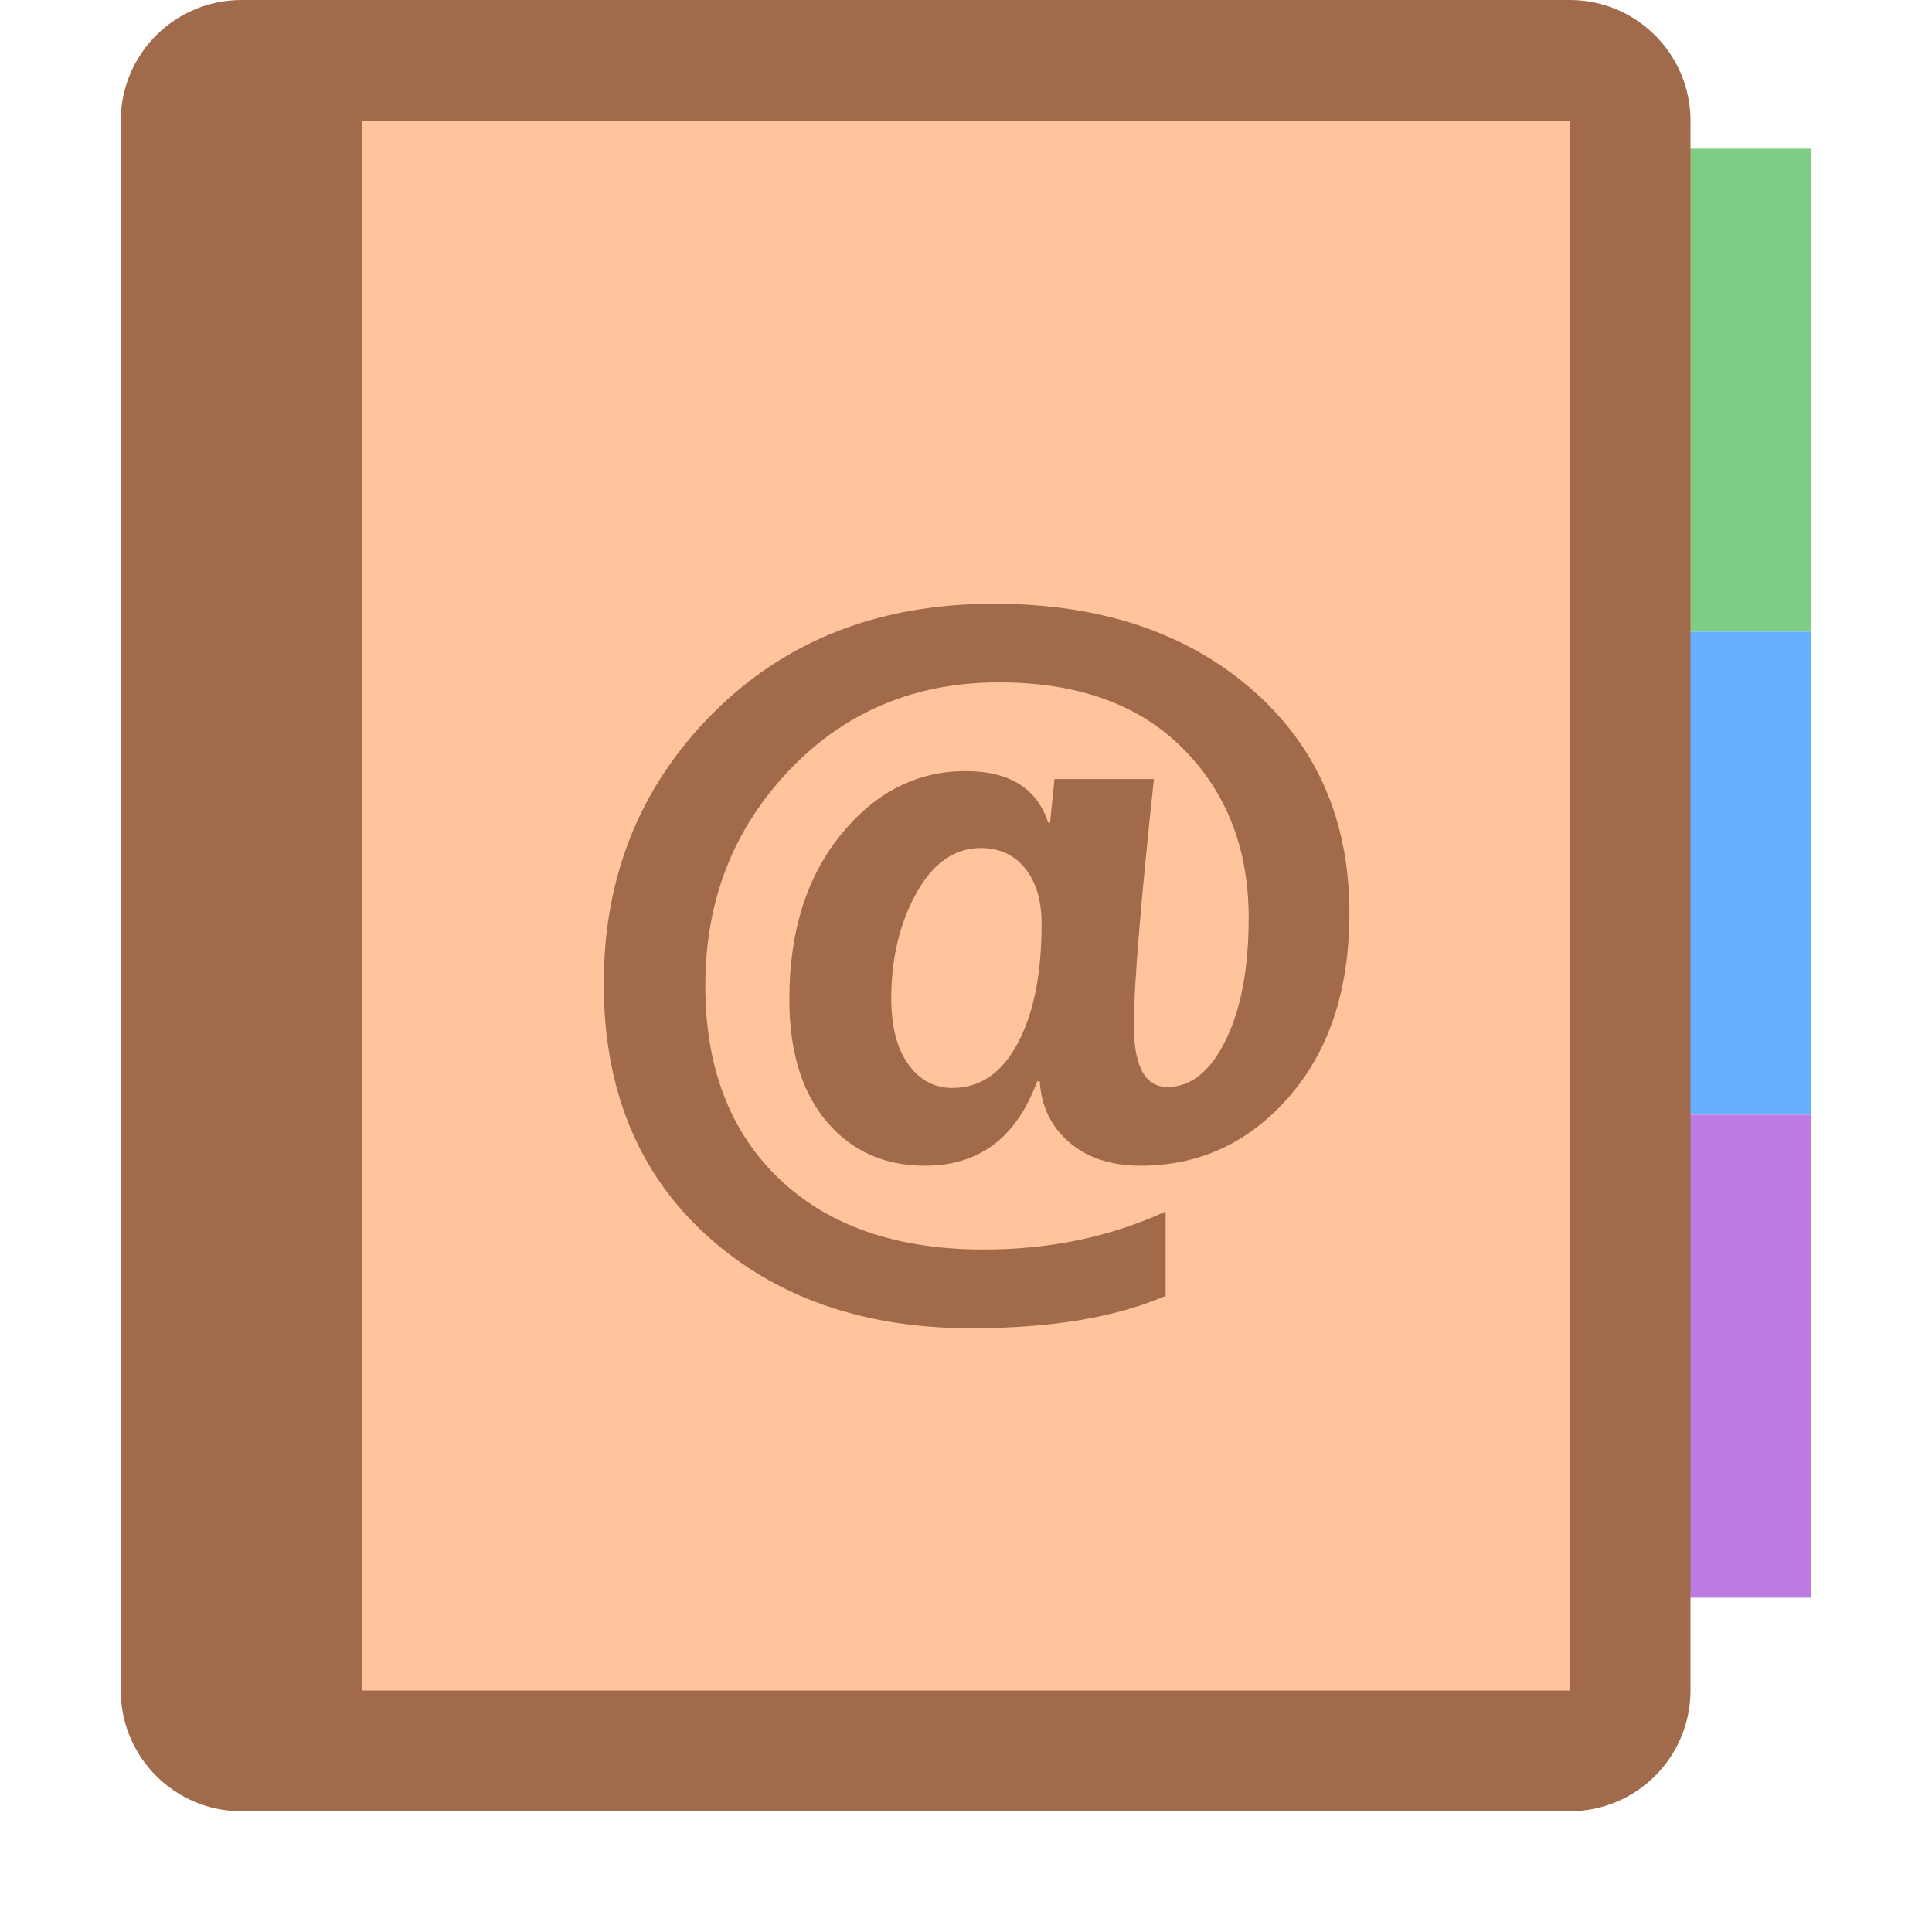 <?xml version="1.0" encoding="iso-8859-1"?><!-- Generator: Adobe Illustrator 19.2.1, SVG Export Plug-In . SVG Version: 6.00 Build 0)  --><svg xmlns="http://www.w3.org/2000/svg" xmlns:xlink="http://www.w3.org/1999/xlink" version="1.1" id="Layer_1" x="0px" y="0px" viewBox="0 0 16 16" style="enable-background:new 0 0 16 16;" xml:space="preserve" width="16" height="16">
<g>
	<rect x="13" y="1.231" style="fill:#7FCC85;" width="2" height="4"/>
</g>
<g>
	<rect x="13" y="5.231" style="fill:#66B0FF;" width="2" height="4"/>
</g>
<g>
	<rect x="13" y="9.231" style="fill:#BC7BE0;" width="2" height="4"/>
</g>
<g>
	<path style="fill:#FFC49C;" d="M2.5,14.5v-14H13c0.276,0,0.5,0.224,0.5,0.5v13c0,0.276-0.224,0.5-0.5,0.5H2.5z"/>
	<g>
		<path style="fill:#A16A4A;" d="M13,1v13H3V1H13 M13,0H2v15h11c0.552,0,1-0.448,1-1V1C14,0.448,13.552,0,13,0L13,0z"/>
	</g>
</g>
<g>
	<path style="fill:#A16A4A;" d="M3,15H2c-0.552,0-1-0.448-1-1V1c0-0.552,0.448-1,1-1h1V15z"/>
</g>
<g>
	<path style="fill:#A16A4A;" d="M8.611,8.955H8.589C8.418,9.421,8.109,9.654,7.66,9.654c-0.337,0-0.608-0.122-0.814-0.366   C6.64,9.044,6.537,8.706,6.537,8.274c0-0.559,0.143-1.013,0.428-1.363c0.285-0.35,0.629-0.525,1.032-0.525   c0.363,0,0.591,0.143,0.684,0.428h0.015l0.037-0.362h0.823C9.445,7.491,9.39,8.171,9.39,8.49c0,0.341,0.093,0.512,0.278,0.512   c0.195,0,0.356-0.129,0.483-0.388c0.127-0.259,0.19-0.596,0.19-1.013c0-0.571-0.182-1.038-0.545-1.403   C9.433,5.834,8.926,5.651,8.274,5.651c-0.698,0-1.277,0.243-1.74,0.73c-0.462,0.487-0.693,1.08-0.693,1.78   c0,0.678,0.204,1.212,0.613,1.602c0.409,0.39,0.973,0.585,1.692,0.585c0.549,0,1.051-0.105,1.507-0.315v0.699   C9.237,10.911,8.7,11,8.044,11c-0.9,0-1.632-0.258-2.197-0.774C5.282,9.71,5,9.017,5,8.146c0-0.888,0.301-1.634,0.904-2.239   S7.282,5,8.23,5c0.878,0,1.588,0.235,2.131,0.704c0.543,0.47,0.814,1.088,0.814,1.857c0,0.632-0.166,1.138-0.498,1.52   c-0.332,0.382-0.743,0.573-1.233,0.573c-0.241,0-0.438-0.065-0.589-0.194C8.705,9.33,8.623,9.162,8.611,8.955z M8.124,7.023   c-0.22,0-0.398,0.125-0.536,0.375s-0.207,0.54-0.207,0.869c0,0.234,0.047,0.416,0.141,0.547C7.616,8.945,7.738,9.01,7.887,9.01   c0.229,0,0.41-0.123,0.541-0.37C8.56,8.394,8.626,8.065,8.626,7.652c0-0.195-0.046-0.349-0.137-0.461S8.276,7.023,8.124,7.023z"/>
</g>
</svg>